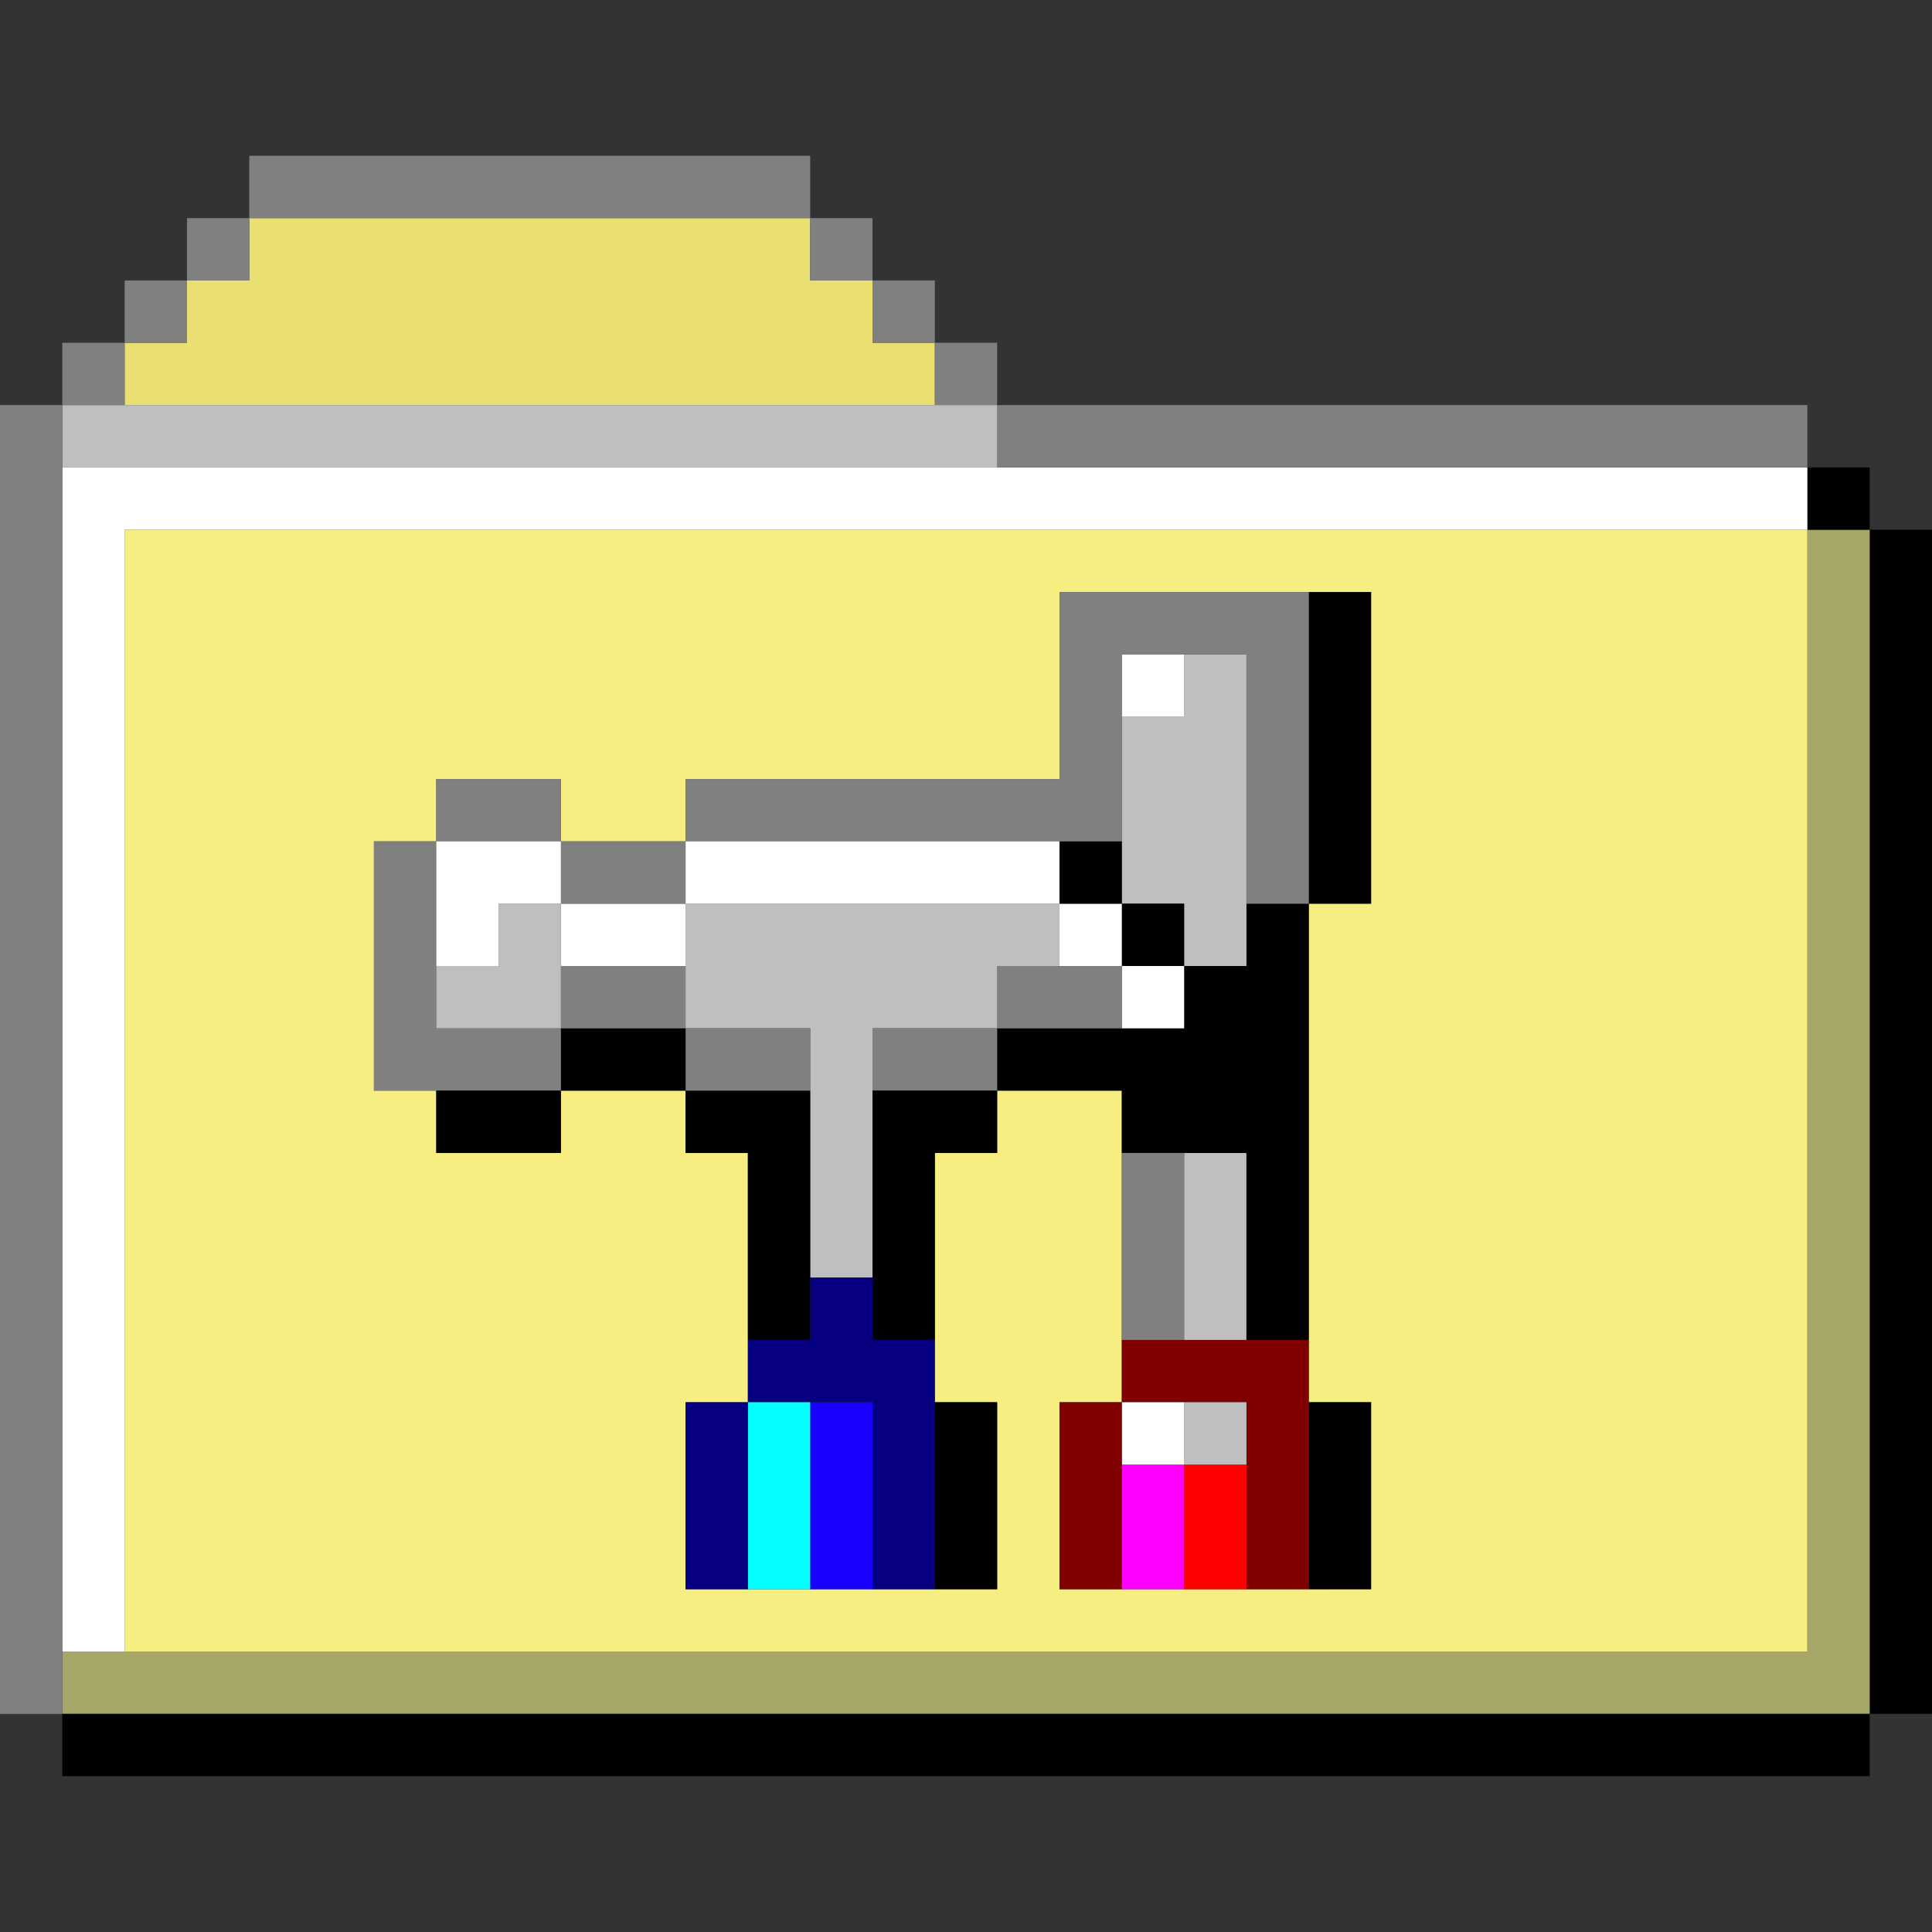 <?xml version="1.0" encoding="utf-8"?>
<!-- Generator: Adobe Illustrator 25.2.0, SVG Export Plug-In . SVG Version: 6.00 Build 0)  -->
<svg version="1.1" id="Layer_1" xmlns="http://www.w3.org/2000/svg" xmlns:xlink="http://www.w3.org/1999/xlink" x="0px" y="0px"
	 viewBox="0 0 1200 1200" enable-background="new 0 0 1200 1200" xml:space="preserve">
<rect x="0" y="0" width="1200" height="1200" fill="#333333" stroke="none"/>
<g>
	<polygon fill="#E9E071" points="116.13,251.61 154.84,251.61 193.55,251.61 232.26,251.61 270.97,251.61 309.68,251.61 
		348.39,251.61 387.1,251.61 425.81,251.61 464.52,251.61 503.23,251.61 541.94,251.61 580.65,251.61 580.65,212.9 541.94,212.9 
		541.94,174.2 503.23,174.2 503.23,135.48 464.52,135.48 425.81,135.48 387.1,135.48 348.39,135.48 309.68,135.48 270.97,135.48 
		232.26,135.48 193.55,135.48 154.84,135.48 154.84,174.2 116.13,174.2 116.13,212.9 77.42,212.9 77.42,251.61 	"/>
	<polygon points="1161.29,329.03 1161.29,367.74 1161.29,406.45 1161.29,445.16 1161.29,483.88 1161.29,522.58 1161.29,561.29 
		1161.29,600.01 1161.29,638.7 1161.29,677.41 1161.29,716.12 1161.29,754.83 1161.29,793.54 1161.29,832.26 1161.29,870.96 
		1161.29,909.67 1161.29,948.39 1161.29,987.09 1161.29,1025.8 1161.29,1064.52 1200,1064.52 1200,1025.8 1200,987.09 1200,948.39 
		1200,909.67 1200,870.96 1200,832.26 1200,793.54 1200,754.83 1200,716.12 1200,677.41 1200,638.7 1200,600.01 1200,561.29 
		1200,522.58 1200,483.88 1200,445.16 1200,406.45 1200,367.74 1200,329.03 	"/>
	<polygon fill="#A6A669" points="1161.29,987.09 1161.29,948.39 1161.29,909.67 1161.29,870.96 1161.29,832.26 1161.29,793.54 
		1161.29,754.83 1161.29,716.12 1161.29,677.41 1161.29,638.7 1161.29,600.01 1161.29,561.29 1161.29,522.58 1161.29,483.88 
		1161.29,445.16 1161.29,406.45 1161.29,367.74 1161.29,329.03 1122.58,329.03 1122.58,367.74 1122.58,406.45 1122.58,445.16 
		1122.58,483.88 1122.58,522.58 1122.58,561.29 1122.58,600.01 1122.58,638.7 1122.58,677.41 1122.58,716.12 1122.58,754.83 
		1122.58,793.54 1122.58,832.26 1122.58,870.96 1122.58,909.67 1122.58,948.39 1122.58,987.09 1122.58,1025.8 1083.87,1025.8 
		1045.16,1025.8 1006.45,1025.8 967.74,1025.8 929.03,1025.8 890.32,1025.8 851.61,1025.8 812.9,1025.8 774.19,1025.8 
		735.48,1025.8 696.77,1025.8 658.06,1025.8 619.35,1025.8 580.65,1025.8 541.94,1025.8 503.23,1025.8 464.52,1025.8 425.81,1025.8 
		387.1,1025.8 348.39,1025.8 309.68,1025.8 270.97,1025.8 232.26,1025.8 193.55,1025.8 154.84,1025.8 116.13,1025.8 77.42,1025.8 
		38.71,1025.8 38.71,1064.52 77.42,1064.52 116.13,1064.52 154.84,1064.52 193.55,1064.52 232.26,1064.52 270.97,1064.52 
		309.68,1064.52 348.39,1064.52 387.1,1064.52 425.81,1064.52 464.52,1064.52 503.23,1064.52 541.94,1064.52 580.65,1064.52 
		619.35,1064.52 658.06,1064.52 696.77,1064.52 735.48,1064.52 774.19,1064.52 812.9,1064.52 851.61,1064.52 890.32,1064.52 
		929.03,1064.52 967.74,1064.52 1006.45,1064.52 1045.16,1064.52 1083.87,1064.52 1122.58,1064.52 1161.29,1064.52 1161.29,1025.8 	
		"/>
	<rect x="1122.58" y="290.33" width="38.71" height="38.71"/>
	<polygon points="1083.87,1064.52 1045.16,1064.52 1006.45,1064.52 967.74,1064.52 929.03,1064.52 890.32,1064.52 851.61,1064.52 
		812.9,1064.52 774.19,1064.52 735.48,1064.52 696.77,1064.52 658.06,1064.52 619.35,1064.52 580.65,1064.52 541.94,1064.52 
		503.23,1064.52 464.52,1064.52 425.81,1064.52 387.1,1064.52 348.39,1064.52 309.68,1064.52 270.97,1064.52 232.26,1064.52 
		193.55,1064.52 154.84,1064.52 116.13,1064.52 77.42,1064.52 38.71,1064.52 38.71,1103.22 77.42,1103.22 116.13,1103.22 
		154.84,1103.22 193.55,1103.22 232.26,1103.22 270.97,1103.22 309.68,1103.22 348.39,1103.22 387.1,1103.22 425.81,1103.22 
		464.52,1103.22 503.23,1103.22 541.94,1103.22 580.65,1103.22 619.35,1103.22 658.06,1103.22 696.77,1103.22 735.48,1103.22 
		774.19,1103.22 812.9,1103.22 851.61,1103.22 890.32,1103.22 929.03,1103.22 967.74,1103.22 1006.45,1103.22 1045.16,1103.22 
		1083.87,1103.22 1122.58,1103.22 1161.29,1103.22 1161.29,1064.52 1122.58,1064.52 	"/>
	<path fill="#F6EE81" d="M1045.16,329.03h-38.71h-38.71h-38.71h-38.71h-38.71H812.9h-38.71h-38.71h-38.71h-38.71h-38.71h-38.7
		h-38.71h-38.71h-38.71h-38.71H387.1h-38.71h-38.71h-38.71h-38.71h-38.71h-38.71h-38.71H77.42v38.71v38.71v38.71v38.71v38.71v38.71
		v38.71v38.7v38.71v38.71v38.71v38.71v38.71v38.71v38.71v38.71v38.71v38.71h38.71h38.71h38.71h38.71h38.71h38.71h38.71h38.71h38.71
		h38.71h38.71h38.71h38.71h38.7h38.71h38.71h38.71h38.71h38.71h38.71h38.71h38.71h38.71h38.71h38.71h38.71h38.71v-38.71v-38.71
		v-38.71v-38.71v-38.71v-38.71v-38.71v-38.71v-38.71V638.7v-38.7v-38.71v-38.71v-38.71v-38.71v-38.71v-38.71v-38.71h-38.71H1045.16z
		 M812.9,987.09h-38.71h-38.71h-38.71h-38.71v-38.71v-38.71v-38.71h38.71v-38.71v-38.71v-38.71v-38.71v-38.71h-38.71h-38.71v38.71
		h-38.7v38.71v38.71v38.71v38.71h38.7v38.71v38.71v38.71h-38.7h-38.71h-38.71h-38.71h-38.71v-38.71v-38.71v-38.71h38.71v-38.71
		v-38.71v-38.71v-38.71h-38.71v-38.71H387.1h-38.71v38.71h-38.71h-38.71v-38.71h-38.71V638.7v-38.7v-38.71v-38.71h38.71v-38.71
		h38.71h38.71v38.71h38.71h38.71v-38.71h38.71h38.71h38.71h38.71h38.7h38.71v-38.71v-38.71v-38.71h38.71h38.71h38.71h38.71h38.71
		v38.71v38.71v38.71v38.71v38.71H812.9v38.71v38.7v38.71v38.71v38.71v38.71v38.71v38.71h38.71v38.71v38.71v38.71H812.9z"/>
	<polygon fill="#FFFFFF" points="1045.16,290.33 1006.45,290.33 967.74,290.33 929.03,290.33 890.32,290.33 851.61,290.33 
		812.9,290.33 774.19,290.33 735.48,290.33 696.77,290.33 658.06,290.33 619.35,290.33 580.65,290.33 541.94,290.33 503.23,290.33 
		464.52,290.33 425.81,290.33 387.1,290.33 348.39,290.33 309.68,290.33 270.97,290.33 232.26,290.33 193.55,290.33 154.84,290.33 
		116.13,290.33 77.42,290.33 38.71,290.33 38.71,329.03 38.71,367.74 38.71,406.45 38.71,445.16 38.71,483.88 38.71,522.58 
		38.71,561.29 38.71,600.01 38.71,638.7 38.71,677.41 38.71,716.12 38.71,754.83 38.71,793.54 38.71,832.26 38.71,870.96 
		38.71,909.67 38.71,948.39 38.71,987.09 38.71,1025.8 77.42,1025.8 77.42,987.09 77.42,948.39 77.42,909.67 77.42,870.96 
		77.42,832.26 77.42,793.54 77.42,754.83 77.42,716.12 77.42,677.41 77.42,638.7 77.42,600.01 77.42,561.29 77.42,522.58 
		77.42,483.88 77.42,445.16 77.42,406.45 77.42,367.74 77.42,329.03 116.13,329.03 154.84,329.03 193.55,329.03 232.26,329.03 
		270.97,329.03 309.68,329.03 348.39,329.03 387.1,329.03 425.81,329.03 464.52,329.03 503.23,329.03 541.94,329.03 580.65,329.03 
		619.35,329.03 658.06,329.03 696.77,329.03 735.48,329.03 774.19,329.03 812.9,329.03 851.61,329.03 890.32,329.03 929.03,329.03 
		967.74,329.03 1006.45,329.03 1045.16,329.03 1083.87,329.03 1122.58,329.03 1122.58,290.33 1083.87,290.33 	"/>
	<polygon points="851.61,909.67 851.61,870.96 812.9,870.96 812.9,909.67 812.9,948.39 812.9,987.09 851.61,987.09 851.61,948.39 	
		"/>
	<polygon points="812.9,445.16 812.9,483.88 812.9,522.58 812.9,561.29 851.61,561.29 851.61,522.58 851.61,483.88 851.61,445.16 
		851.61,406.45 851.61,367.74 812.9,367.74 812.9,406.45 	"/>
	<polygon fill="#800000" points="812.9,909.67 812.9,870.96 812.9,832.26 774.19,832.26 735.48,832.26 696.77,832.26 696.77,870.96 
		735.48,870.96 774.19,870.96 774.19,909.67 774.19,948.39 774.19,987.09 812.9,987.09 812.9,948.39 	"/>
	<polygon fill="#FF0000" points="774.19,909.67 735.48,909.67 735.48,948.39 735.48,987.09 774.19,987.09 774.19,948.39 	"/>
	<rect x="735.48" y="870.96" fill="#BFBFBF" width="38.71" height="38.71"/>
	<polygon fill="#BFBFBF" points="774.19,754.83 774.19,716.12 735.48,716.12 735.48,754.83 735.48,793.54 735.48,832.26 
		774.19,832.26 774.19,793.54 	"/>
	<polygon points="774.19,716.12 774.19,754.83 774.19,793.54 774.19,832.26 812.9,832.26 812.9,793.54 812.9,754.83 812.9,716.12 
		812.9,677.41 812.9,638.7 812.9,600.01 812.9,561.29 774.19,561.29 774.19,600.01 735.48,600.01 735.48,638.7 696.77,638.7 
		658.06,638.7 619.35,638.7 619.35,677.41 658.06,677.41 696.77,677.41 696.77,716.12 735.48,716.12 	"/>
	<polygon fill="#BFBFBF" points="774.19,483.88 774.19,445.16 774.19,406.45 735.48,406.45 735.48,445.16 696.77,445.16 
		696.77,483.88 696.77,522.58 696.77,561.29 735.48,561.29 735.48,600.01 774.19,600.01 774.19,561.29 774.19,522.58 	"/>
	<polygon fill="#FF00FF" points="735.48,909.67 696.77,909.67 696.77,948.39 696.77,987.09 735.48,987.09 735.48,948.39 	"/>
	<rect x="696.77" y="870.96" fill="#FFFFFF" width="38.71" height="38.71"/>
	<polygon fill="#808080" points="735.48,793.54 735.48,754.83 735.48,716.12 696.77,716.12 696.77,754.83 696.77,793.54 
		696.77,832.26 735.48,832.26 	"/>
	<rect x="696.77" y="600.01" fill="#FFFFFF" width="38.71" height="38.7"/>
	<rect x="696.77" y="561.29" width="38.71" height="38.71"/>
	<rect x="696.77" y="406.45" fill="#FFFFFF" width="38.71" height="38.71"/>
	<polygon fill="#800000" points="696.77,909.67 696.77,870.96 658.06,870.96 658.06,909.67 658.06,948.39 658.06,987.09 
		696.77,987.09 696.77,948.39 	"/>
	<polygon fill="#808080" points="658.06,600.01 619.35,600.01 619.35,638.7 658.06,638.7 696.77,638.7 696.77,600.01 	"/>
	<rect x="658.06" y="561.29" fill="#FFFFFF" width="38.71" height="38.71"/>
	<rect x="658.06" y="522.58" width="38.71" height="38.71"/>
	<polygon fill="#BFBFBF" points="658.06,600.01 658.06,561.29 619.35,561.29 580.65,561.29 541.94,561.29 503.23,561.29 
		464.52,561.29 425.81,561.29 425.81,600.01 425.81,638.7 464.52,638.7 503.23,638.7 503.23,677.41 503.23,716.12 503.23,754.83 
		503.23,793.54 541.94,793.54 541.94,754.83 541.94,716.12 541.94,677.41 541.94,638.7 580.65,638.7 619.35,638.7 619.35,600.01 	
		"/>
	<polygon fill="#808080" points="658.06,290.33 696.77,290.33 735.48,290.33 774.19,290.33 812.9,290.33 851.61,290.33 
		890.32,290.33 929.03,290.33 967.74,290.33 1006.45,290.33 1045.16,290.33 1083.87,290.33 1122.58,290.33 1122.58,251.61 
		1083.87,251.61 1045.16,251.61 1006.45,251.61 967.74,251.61 929.03,251.61 890.32,251.61 851.61,251.61 812.9,251.61 
		774.19,251.61 735.48,251.61 696.77,251.61 658.06,251.61 619.35,251.61 619.35,290.33 	"/>
	<polygon points="580.65,948.39 580.65,987.09 619.35,987.09 619.35,948.39 619.35,909.67 619.35,870.96 580.65,870.96 
		580.65,909.67 	"/>
	<polygon fill="#808080" points="580.65,638.7 541.94,638.7 541.94,677.41 580.65,677.41 619.35,677.41 619.35,638.7 	"/>
	<rect x="580.65" y="212.9" fill="#808080" width="38.7" height="38.71"/>
	<polygon points="541.94,677.41 541.94,716.12 541.94,754.83 541.94,793.54 541.94,832.26 580.65,832.26 580.65,793.54 
		580.65,754.83 580.65,716.12 619.35,716.12 619.35,677.41 580.65,677.41 	"/>
	<rect x="541.94" y="174.2" fill="#808080" width="38.71" height="38.71"/>
	<polygon fill="#1700FF" points="541.94,909.67 541.94,870.96 503.23,870.96 503.23,909.67 503.23,948.39 503.23,987.09 
		541.94,987.09 541.94,948.39 	"/>
	<polygon fill="#060080" points="541.94,793.54 503.23,793.54 503.23,832.26 464.52,832.26 464.52,870.96 503.23,870.96 
		541.94,870.96 541.94,909.67 541.94,948.39 541.94,987.09 580.65,987.09 580.65,948.39 580.65,909.67 580.65,870.96 580.65,832.26 
		541.94,832.26 	"/>
	<rect x="503.23" y="135.48" fill="#808080" width="38.71" height="38.71"/>
	<polygon fill="#04FFFF" points="503.23,909.67 503.23,870.96 464.52,870.96 464.52,909.67 464.52,948.39 464.52,987.09 
		503.23,987.09 503.23,948.39 	"/>
	<polygon points="503.23,793.54 503.23,754.83 503.23,716.12 503.23,677.41 464.52,677.41 425.81,677.41 425.81,716.12 
		464.52,716.12 464.52,754.83 464.52,793.54 464.52,832.26 503.23,832.26 	"/>
	<polygon fill="#808080" points="503.23,677.41 503.23,638.7 464.52,638.7 425.81,638.7 425.81,677.41 464.52,677.41 	"/>
	<polygon fill="#808080" points="503.23,522.58 541.94,522.58 580.65,522.58 619.35,522.58 658.06,522.58 696.77,522.58 
		696.77,483.88 696.77,445.16 696.77,406.45 735.48,406.45 774.19,406.45 774.19,445.16 774.19,483.88 774.19,522.58 774.19,561.29 
		812.9,561.29 812.9,522.58 812.9,483.88 812.9,445.16 812.9,406.45 812.9,367.74 774.19,367.74 735.48,367.74 696.77,367.74 
		658.06,367.74 658.06,406.45 658.06,445.16 658.06,483.88 619.35,483.88 580.65,483.88 541.94,483.88 503.23,483.88 464.52,483.88 
		425.81,483.88 425.81,522.58 464.52,522.58 	"/>
	<polygon fill="#060080" points="464.52,909.67 464.52,870.96 425.81,870.96 425.81,909.67 425.81,948.39 425.81,987.09 
		464.52,987.09 464.52,948.39 	"/>
	<polygon fill="#FFFFFF" points="464.52,561.29 503.23,561.29 541.94,561.29 580.65,561.29 619.35,561.29 658.06,561.29 
		658.06,522.58 619.35,522.58 580.65,522.58 541.94,522.58 503.23,522.58 464.52,522.58 425.81,522.58 425.81,561.29 	"/>
	<polygon points="387.1,638.7 348.39,638.7 348.39,677.41 387.1,677.41 425.81,677.41 425.81,638.7 	"/>
	<polygon fill="#808080" points="387.1,600.01 348.39,600.01 348.39,638.7 387.1,638.7 425.81,638.7 425.81,600.01 	"/>
	<polygon fill="#FFFFFF" points="387.1,600.01 425.81,600.01 425.81,561.29 387.1,561.29 348.39,561.29 348.39,600.01 	"/>
	<polygon fill="#808080" points="387.1,561.29 425.81,561.29 425.81,522.58 387.1,522.58 348.39,522.58 348.39,561.29 	"/>
	<polygon fill="#808080" points="309.68,638.7 270.97,638.7 270.97,600.01 270.97,561.29 270.97,522.58 232.26,522.58 
		232.26,561.29 232.26,600.01 232.26,638.7 232.26,677.41 270.97,677.41 309.68,677.41 348.39,677.41 348.39,638.7 	"/>
	<polygon fill="#BFBFBF" points="348.39,561.29 309.68,561.29 309.68,600.01 270.97,600.01 270.97,638.7 309.68,638.7 348.39,638.7 
		348.39,600.01 	"/>
	<polygon fill="#808080" points="348.39,522.58 348.39,483.88 309.68,483.88 270.97,483.88 270.97,522.58 309.68,522.58 	"/>
	<polygon points="270.97,677.41 270.97,716.12 309.68,716.12 348.39,716.12 348.39,677.41 309.68,677.41 	"/>
	<polygon fill="#FFFFFF" points="270.97,600.01 309.68,600.01 309.68,561.29 348.39,561.29 348.39,522.58 309.68,522.58 
		270.97,522.58 270.97,561.29 	"/>
	<polygon fill="#808080" points="232.26,135.48 270.97,135.48 309.68,135.48 348.39,135.48 387.1,135.48 425.81,135.48 
		464.52,135.48 503.23,135.48 503.23,96.77 464.52,96.77 425.81,96.77 387.1,96.77 348.39,96.77 309.68,96.77 270.97,96.77 
		232.26,96.77 193.55,96.77 154.84,96.77 154.84,135.48 193.55,135.48 	"/>
	<rect x="116.13" y="135.48" fill="#808080" width="38.71" height="38.71"/>
	<rect x="77.42" y="174.2" fill="#808080" width="38.71" height="38.71"/>
	<polygon fill="#BFBFBF" points="77.42,290.33 116.13,290.33 154.84,290.33 193.55,290.33 232.26,290.33 270.97,290.33 
		309.68,290.33 348.39,290.33 387.1,290.33 425.81,290.33 464.52,290.33 503.23,290.33 541.94,290.33 580.65,290.33 619.35,290.33 
		619.35,251.61 580.65,251.61 541.94,251.61 503.23,251.61 464.52,251.61 425.81,251.61 387.1,251.61 348.39,251.61 309.68,251.61 
		270.97,251.61 232.26,251.61 193.55,251.61 154.84,251.61 116.13,251.61 77.42,251.61 38.71,251.61 38.71,290.33 	"/>
	<rect x="38.71" y="212.9" fill="#808080" width="38.71" height="38.71"/>
	<polygon fill="#808080" points="38.71,987.09 38.71,948.39 38.71,909.67 38.71,870.96 38.71,832.26 38.71,793.54 38.71,754.83 
		38.71,716.12 38.71,677.41 38.71,638.7 38.71,600.01 38.71,561.29 38.71,522.58 38.71,483.88 38.71,445.16 38.71,406.45 
		38.71,367.74 38.71,329.03 38.71,290.33 38.71,251.61 0,251.61 0,290.33 0,329.03 0,367.74 0,406.45 0,445.16 0,483.88 0,522.58 
		0,561.29 0,600.01 0,638.7 0,677.41 0,716.12 0,754.83 0,793.54 0,832.26 0,870.96 0,909.67 0,948.39 0,987.09 0,1025.8 0,1064.52 
		38.71,1064.52 38.71,1025.8 	"/>
</g>
</svg>
